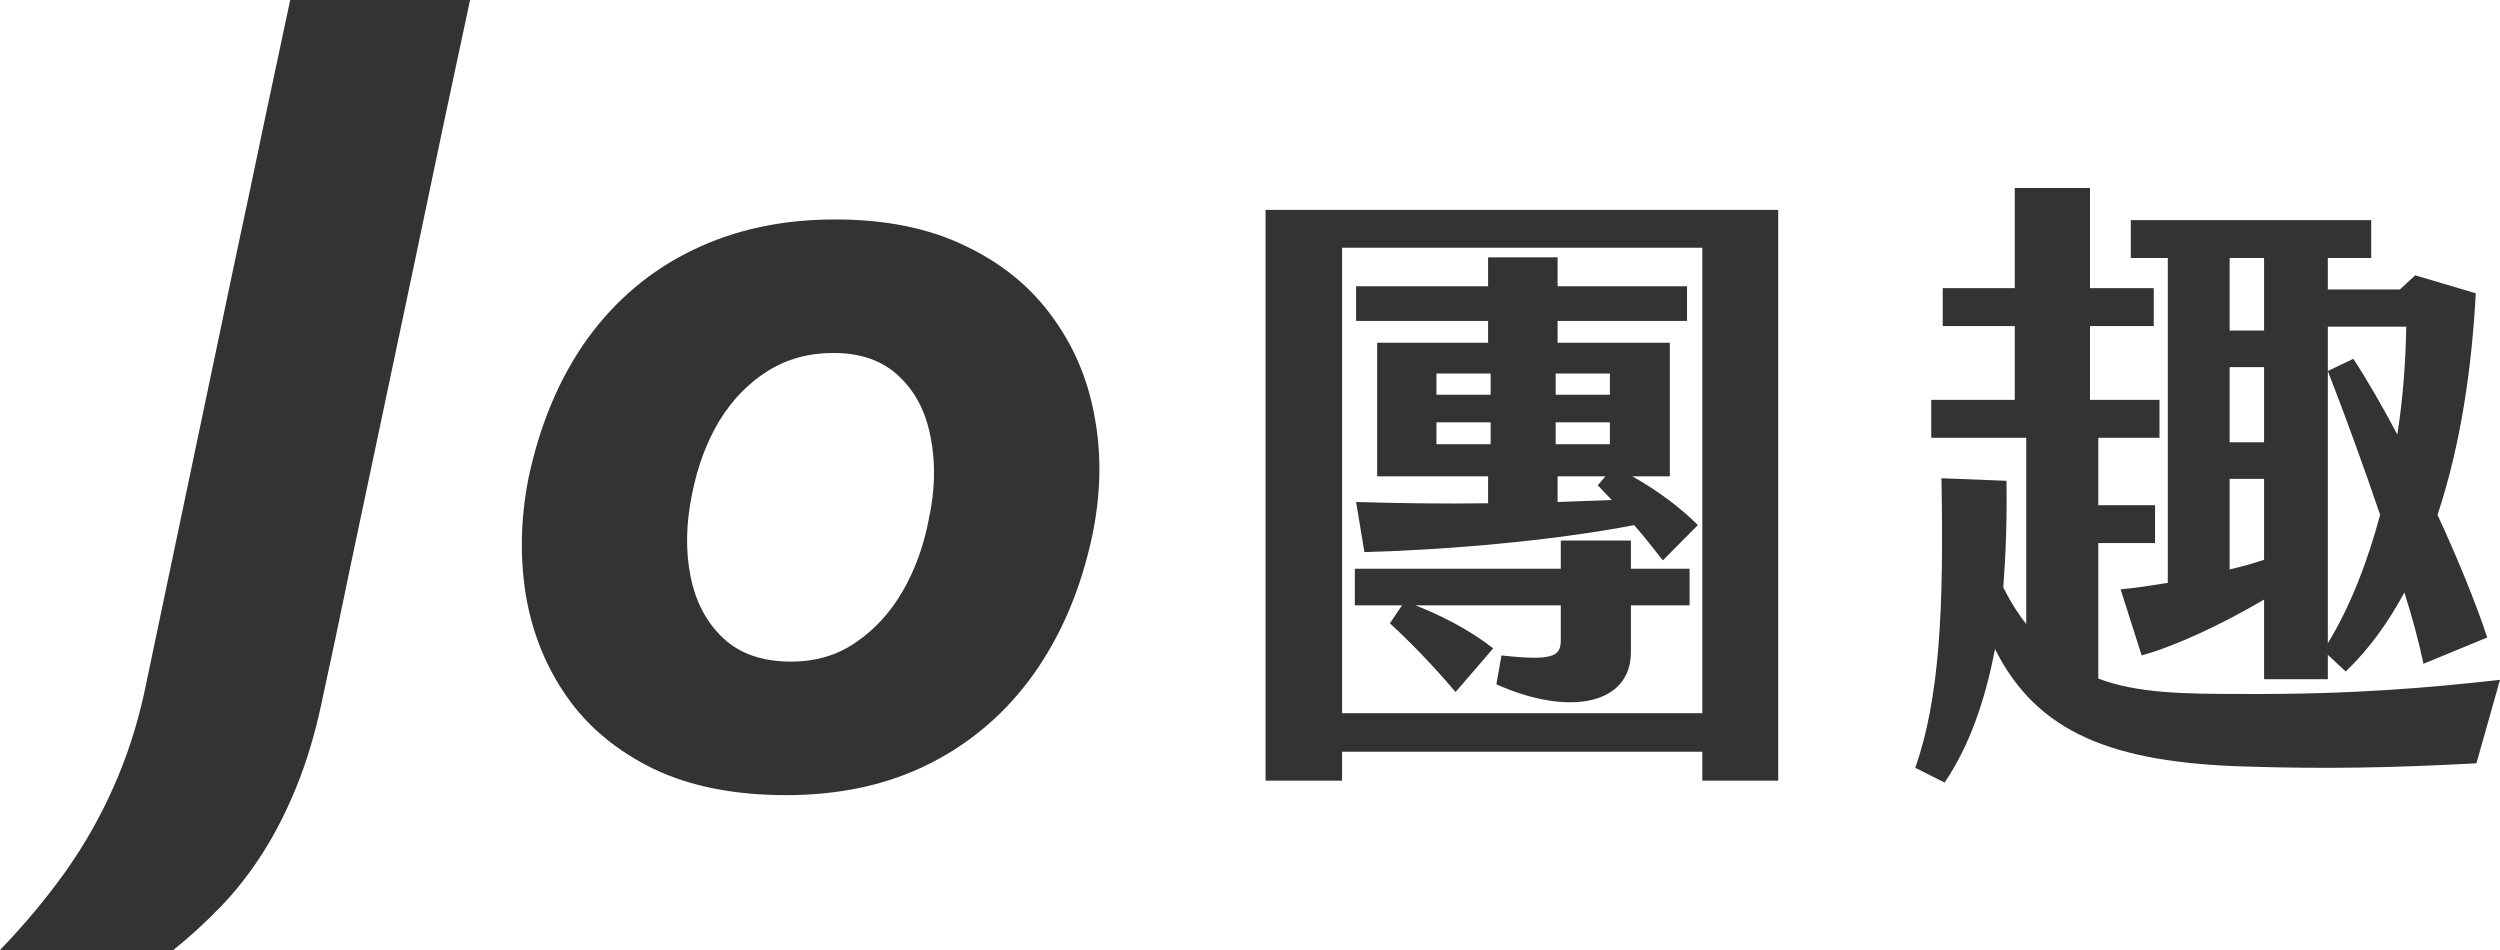 <svg width="200" height="76" viewBox="0 0 200 76" fill="none" xmlns="http://www.w3.org/2000/svg">
<path d="M0 76C1.971 73.957 3.724 71.856 5.26 69.696C6.768 67.565 8.043 65.318 9.086 62.954C10.13 60.619 10.941 58.138 11.521 55.511L18.781 20.926C19.651 16.869 20.419 13.236 21.085 10.025C21.781 6.786 22.491 3.444 23.215 0H37.605C36.881 3.415 36.171 6.742 35.475 9.982C34.809 13.192 34.041 16.855 33.171 20.97L30.519 33.535C29.679 37.533 28.853 41.444 28.041 45.267C27.259 49.091 26.476 52.797 25.694 56.387C25.172 58.809 24.505 61.013 23.694 62.998C22.882 64.982 21.969 66.763 20.955 68.339C19.94 69.915 18.825 71.33 17.607 72.585C16.39 73.84 15.144 74.978 13.868 76H0Z" fill="#333333"/>
<path d="M62.894 63.611C58.749 63.611 55.213 62.91 52.286 61.509C49.358 60.079 47.054 58.167 45.373 55.774C43.692 53.381 42.591 50.667 42.069 47.631C41.576 44.567 41.649 41.429 42.286 38.219C43.214 33.87 44.794 30.149 47.025 27.055C49.286 23.962 52.083 21.612 55.416 20.007C58.778 18.372 62.575 17.555 66.806 17.555C70.835 17.555 74.298 18.256 77.197 19.657C80.095 21.028 82.414 22.911 84.153 25.304C85.921 27.697 87.065 30.412 87.587 33.447C88.138 36.453 88.065 39.605 87.37 42.903C86.471 47.106 84.921 50.769 82.718 53.892C80.515 56.985 77.747 59.379 74.414 61.071C71.081 62.764 67.241 63.611 62.894 63.611ZM63.285 52.929C65.256 52.929 66.98 52.418 68.458 51.396C69.965 50.375 71.212 49.018 72.197 47.325C73.183 45.632 73.878 43.735 74.284 41.634C74.805 39.27 74.864 37.066 74.458 35.023C74.081 32.98 73.24 31.346 71.936 30.12C70.632 28.865 68.879 28.237 66.676 28.237C64.705 28.237 62.952 28.719 61.415 29.682C59.879 30.645 58.59 31.973 57.546 33.666C56.532 35.359 55.807 37.3 55.372 39.489C54.88 41.852 54.836 44.056 55.242 46.099C55.648 48.142 56.517 49.791 57.85 51.046C59.184 52.301 60.995 52.929 63.285 52.929Z" fill="#333333"/>
<path d="M101.244 16.787H142.256V62.452H136.186V60.14H107.365V62.452H101.244V16.787ZM136.186 57.058V19.817H107.365V57.058H136.186ZM108.488 40.159C112.007 40.261 115.476 40.313 119.047 40.261V38.104H110.171V27.419H119.047V25.673H108.488V22.899H119.047V20.588H124.607V22.899H134.962V25.673H124.607V27.419H133.585V38.104H130.575C132.616 39.234 134.503 40.672 135.829 42.008L133.024 44.833C132.309 43.908 131.544 42.932 130.728 42.008C124.097 43.292 115.374 44.011 109.151 44.165L108.488 40.159ZM114.915 29.885V31.58H119.251V29.885H114.915ZM124.454 29.885V31.58H128.79V29.885H124.454ZM114.915 35.535H119.251V33.789H114.915V35.535ZM124.454 33.789V35.535H128.79V33.789H124.454ZM124.607 38.104V40.159L128.943 40.005C128.535 39.593 128.178 39.183 127.821 38.823L128.433 38.104H124.607ZM111.191 49.867L112.16 48.429H108.386V45.501H124.862V43.241H130.473V45.501H135.166V48.429H130.473V52.178C130.473 56.339 125.576 57.367 119.71 54.747L120.118 52.435C124.301 52.898 124.862 52.487 124.862 51.203V48.429H113.232C115.221 49.199 117.567 50.381 119.455 51.87L116.445 55.363C114.66 53.257 112.824 51.357 111.191 49.867Z" fill="#333333"/>
<path d="M179.29 55.517C188.319 55.569 194.44 55.004 200 54.387L198.113 61.065C191.43 61.425 186.074 61.527 179.647 61.322C169.037 61.014 162.967 58.651 159.6 51.922C158.784 56.185 157.508 59.73 155.57 62.606L153.224 61.425C155.162 55.877 155.519 48.788 155.315 38.258L160.518 38.464C160.569 41.494 160.467 44.319 160.263 46.99C160.824 48.12 161.436 49.096 162.099 49.918V35.022H154.499V31.991H161.181V26.084H155.417V23.053H161.181V15.04H167.2V23.053H172.301V26.084H167.2V31.991H172.761V35.022H167.864V40.415H172.403V43.446H167.864V54.285C170.975 55.466 174.699 55.517 179.29 55.517ZM173.424 46.631V20.639H170.465V17.608H189.696V20.639H186.227V23.156H191.991L193.216 22.026L198.062 23.464C197.756 29.269 196.888 35.535 195.001 41.186C196.633 44.73 198.062 48.223 198.98 50.997L193.879 53.103C193.522 51.408 193.012 49.456 192.348 47.401C191.073 49.764 189.543 51.922 187.656 53.719L186.227 52.384V54.336H181.126V47.966C177.709 49.97 174.087 51.665 171.332 52.435L169.649 47.145C170.873 47.042 172.097 46.836 173.424 46.631ZM178.372 20.639V26.444H181.126V20.639H178.372ZM192.502 26.135H186.227V51.459C188.013 48.531 189.39 44.987 190.41 41.186C189.084 37.282 187.605 33.224 186.227 29.68L188.268 28.704C189.441 30.502 190.614 32.556 191.787 34.765C192.246 31.837 192.451 28.909 192.502 26.135ZM178.372 29.372V35.381H181.126V29.372H178.372ZM181.126 38.309H178.372V45.552C179.29 45.347 180.208 45.09 181.126 44.782V38.309Z" fill="#333333"/>
</svg>
